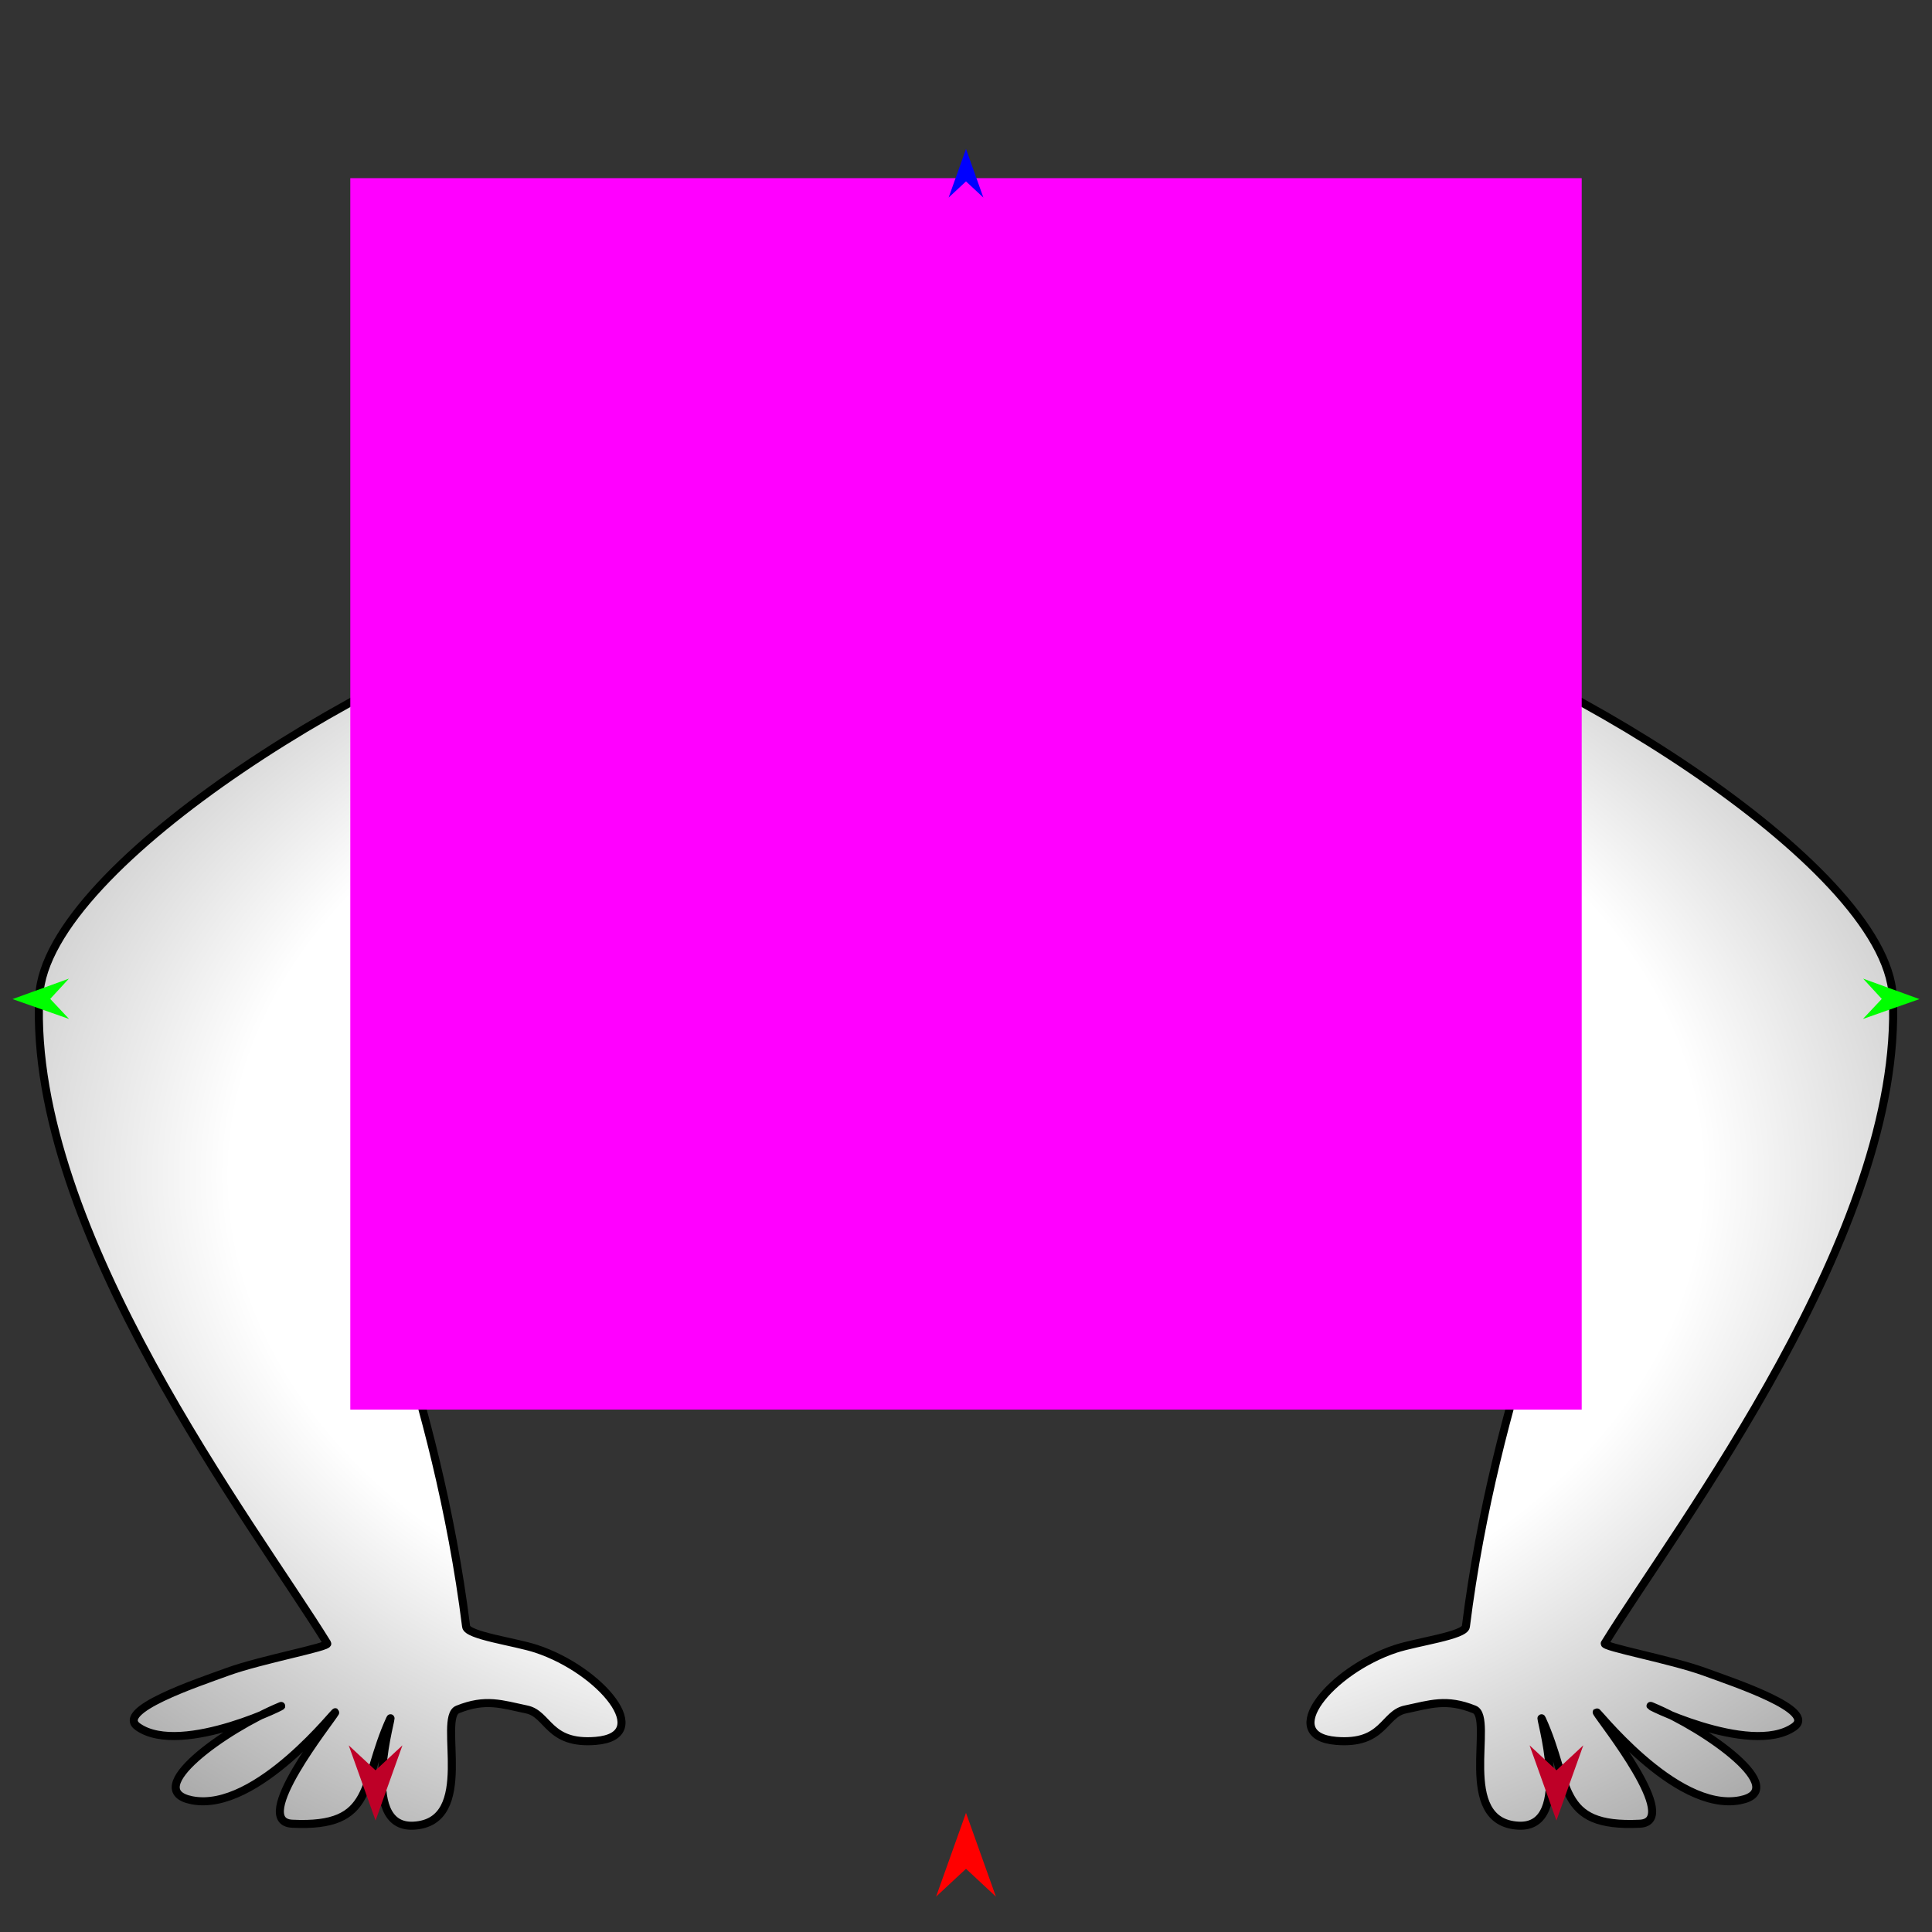 <?xml version="1.0" encoding="utf-8"?>
<!-- Generator: Moho 13.5.1 build 20210623 -->
<!DOCTYPE svg PUBLIC "-//W3C//DTD SVG 1.1//EN" "http://www.w3.org/Graphics/SVG/1.1/DTD/svg11.dtd">
<svg version="1.1" id="Frame_0" xmlns="http://www.w3.org/2000/svg" xmlns:xlink="http://www.w3.org/1999/xlink" width="720px" height="720px">
<rect width="100%" height="100%" fill="#333333" stroke="none"/>
<g id="arms_strong">
<g id="arms_baby">
<radialGradient id="135527EE-8F56-4229-8D56-A03B965BC0E5_0" cx="50.00%" cy="49.41%" r="112.40%">
<stop offset="34.90%" style="stop-color:rgb(255,255,255);stop-opacity:1.00" />
<stop offset="100.00%" style="stop-color:rgb(0,0,0);stop-opacity:1.00" />
</radialGradient>
<path fill="url(#135527EE-8F56-4229-8D56-A03B965BC0E5_0)" fill-rule="evenodd" stroke="#000000" stroke-width="3" stroke-linejoin="round" d="M 240.298 409.357 C 223.226 412.982 184.156 442.206 133.119 448.437 C 130.772 448.724 162.772 518.800 173.709 606.162 C 174.134 609.557 191.861 611.823 199.839 614.453 C 224.060 622.437 244.251 646.921 222.048 648.776 C 204.296 650.260 204.442 638.774 196.298 637.072 C 186.895 635.108 181.020 632.857 170.548 637.072 C 162.951 640.130 177.826 679.068 154.162 680.379 C 132.891 681.557 147.160 636.707 145.383 640.583 C 134.432 664.471 140.231 681.199 108.893 679.649 C 93.024 678.863 123.203 641.317 124.900 638.242 C 126.467 635.402 95.902 675.671 71.524 670.900 C 52.162 667.111 83.779 644.473 104.417 635.901 C 109.810 633.661 67.875 655.058 51.421 643.569 C 42.616 637.422 73.280 627.223 84.758 623.039 C 97.345 618.451 122.786 613.798 121.954 612.449 C 94.966 568.661 10.559 458.699 14.612 371.439 C 16.932 321.492 147.172 243.227 212.395 227.240 C 237.249 200.300 482.752 200.300 507.606 227.240 C 572.828 243.226 703.068 321.492 705.388 371.438 C 709.440 458.699 625.035 568.661 598.046 612.449 C 597.214 613.798 622.655 618.451 635.242 623.039 C 646.720 627.223 677.384 637.421 668.579 643.569 C 652.125 655.058 610.190 633.661 615.583 635.901 C 636.222 644.473 667.839 667.112 648.476 670.900 C 624.098 675.671 593.533 635.402 595.101 638.242 C 596.797 641.317 626.976 678.863 611.107 679.649 C 579.769 681.199 585.568 664.471 574.618 640.583 C 572.841 636.707 587.109 681.557 565.839 680.378 C 542.174 679.068 557.049 640.130 549.452 637.072 C 538.980 632.857 533.105 635.107 523.702 637.072 C 515.558 638.773 515.704 650.259 497.952 648.776 C 475.749 646.921 495.940 622.437 520.161 614.453 C 528.139 611.823 545.866 609.556 546.291 606.162 C 557.227 518.800 589.228 448.724 586.882 448.437 C 535.844 442.206 496.986 411.777 479.702 409.357 C 424.191 423.542 295.807 423.544 240.298 409.357 Z"/>
</g>
<g id="specs_2">
<path fill="#ff00ff" fill-rule="evenodd" stroke="none" d="M 130.546 525.307 C 130.592 525.307 589.408 525.307 589.454 525.307 C 589.454 525.262 589.454 66.446 589.454 66.400 C 589.408 66.400 130.592 66.400 130.546 66.400 C 130.546 66.446 130.546 525.262 130.546 525.307 Z"/>
<path fill="#ff0000" fill-rule="evenodd" stroke="none" d="M 360.000 675.603 C 360.001 675.606 371.148 706.819 371.149 706.822 C 371.148 706.821 360.001 696.449 360.000 696.448 C 359.999 696.449 348.852 706.821 348.851 706.822 C 348.852 706.819 359.999 675.606 360.000 675.603 Z"/>
<path fill="#0000ff" fill-rule="evenodd" stroke="none" d="M 360.000 55.490 C 360.001 55.492 366.476 73.623 366.476 73.625 C 366.476 73.624 360.001 67.599 360.000 67.599 C 359.999 67.599 353.524 73.624 353.524 73.625 C 353.524 73.623 359.999 55.492 360.000 55.490 Z"/>
<path fill="#00ff00" fill-rule="evenodd" stroke="none" d="M 4.670 372.333 C 4.672 372.332 25.665 364.715 25.667 364.714 C 25.666 364.715 18.716 372.261 18.715 372.262 C 18.716 372.263 25.742 379.738 25.743 379.739 C 25.741 379.738 4.672 372.334 4.670 372.333 Z"/>
<path fill="#00ff00" fill-rule="evenodd" stroke="none" d="M 715.330 372.333 C 715.328 372.332 694.335 364.715 694.333 364.714 C 694.334 364.715 701.284 372.261 701.285 372.262 C 701.284 372.263 694.258 379.738 694.257 379.739 C 694.259 379.738 715.328 372.334 715.330 372.333 Z"/>
<path fill="#be0027" fill-rule="evenodd" stroke="none" d="M 139.965 678.460 C 139.966 678.457 149.971 650.442 149.972 650.439 C 149.971 650.440 139.966 659.750 139.965 659.751 C 139.964 659.750 129.959 650.440 129.958 650.439 C 129.959 650.442 139.964 678.457 139.965 678.460 Z"/>
<path fill="#be0027" fill-rule="evenodd" stroke="none" d="M 580.035 678.460 C 580.036 678.457 590.041 650.442 590.042 650.439 C 590.041 650.440 580.036 659.750 580.035 659.751 C 580.034 659.750 570.029 650.440 570.028 650.439 C 570.029 650.442 580.034 678.457 580.035 678.460 Z"/>
</g>
</g>
</svg>
